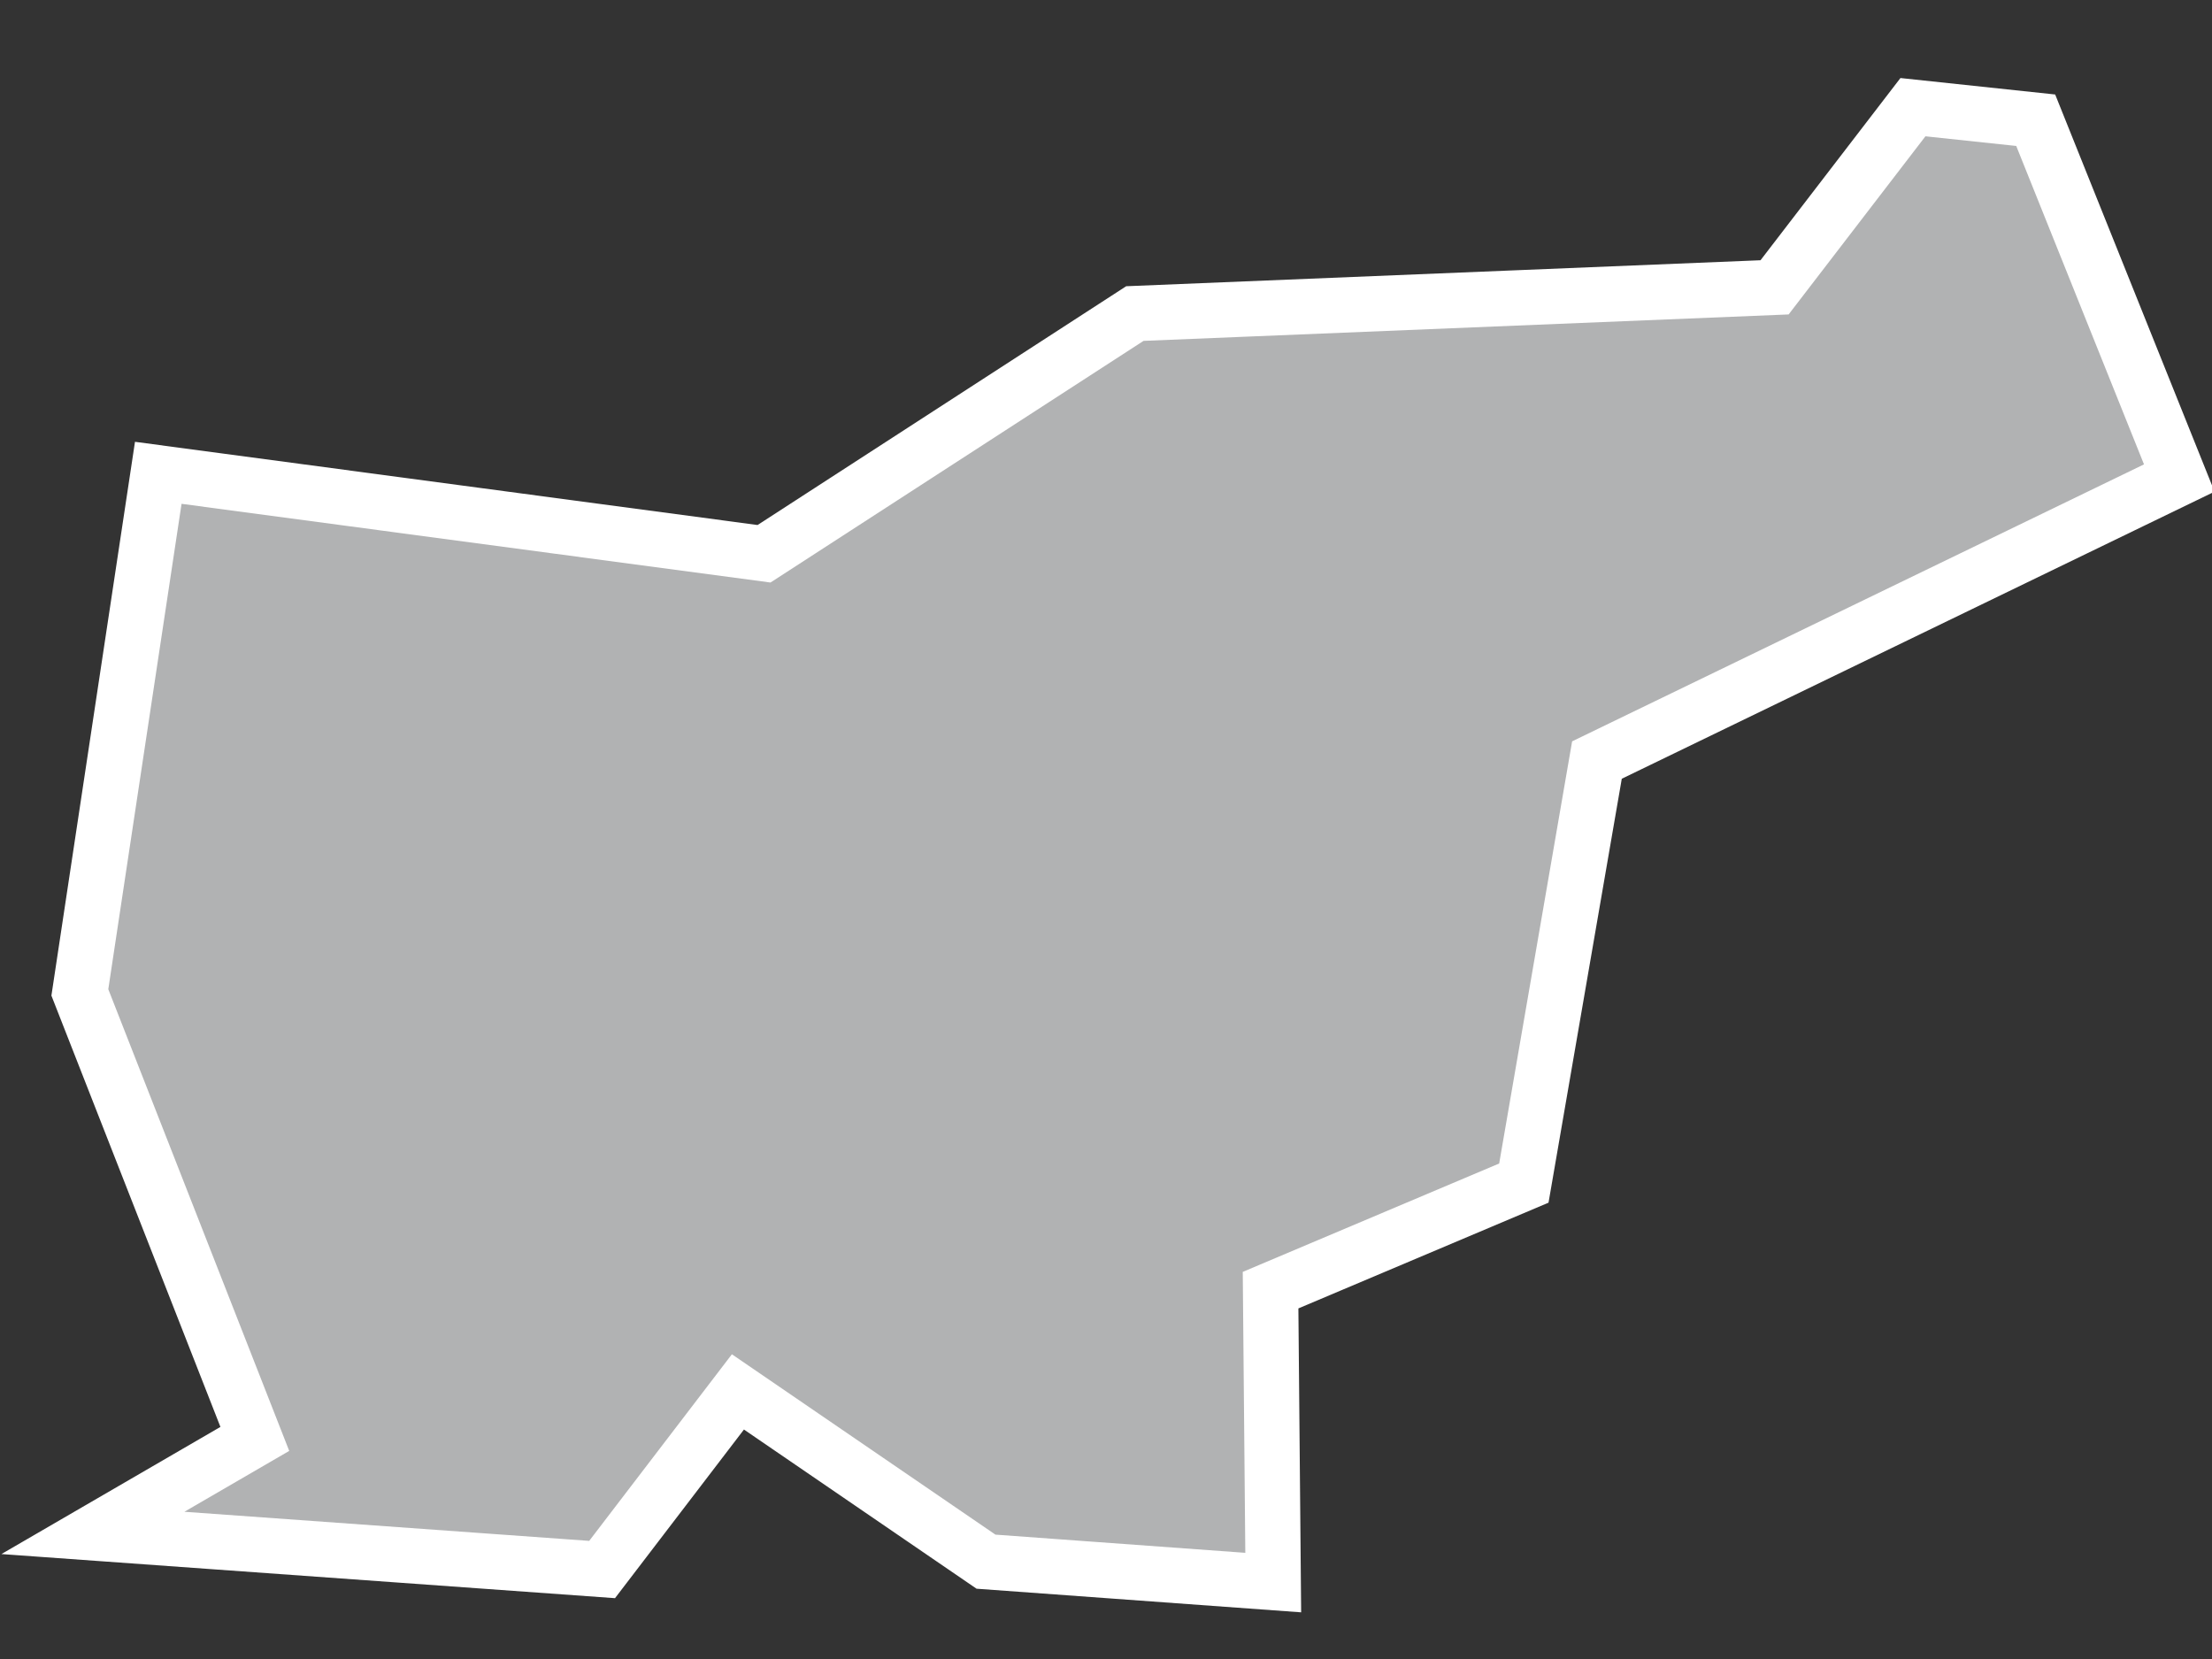 <?xml version="1.0" encoding="UTF-8"?>
<svg width="20px" height="15px" viewBox="0 0 20 15" version="1.1" xmlns="http://www.w3.org/2000/svg" xmlns:xlink="http://www.w3.org/1999/xlink">
    <rect x="0" y="0" width="20" height="15" fill="#333333" stroke="none"/>
    <!-- Generator: Sketch 43.2 (39069) - http://www.bohemiancoding.com/sketch -->
    <title>SI</title>
    <desc>Created with Sketch.</desc>
    <defs></defs>
    <g id="Map-countries" stroke="none" stroke-width="1" fill="none" fill-rule="evenodd">
        <g id="Artboard" transform="translate(-1405, -898)" stroke-width="0.5" stroke="#FFFFFF" fill="#B1B2B3">
            <polygon id="SI" points="1406.431 902.275 1411.908 903.007 1415.261 900.835 1421.045 900.598 1422.296 898.969 1423.406 899.087 1424.704 902.322 1419.439 904.872 1418.778 908.697 1416.488 909.665 1416.512 912.309 1413.915 912.12 1411.672 910.585 1410.444 912.191 1405.84 911.86 1407.304 911.01 1405.722 906.973"></polygon>
        </g>
    </g>
</svg>